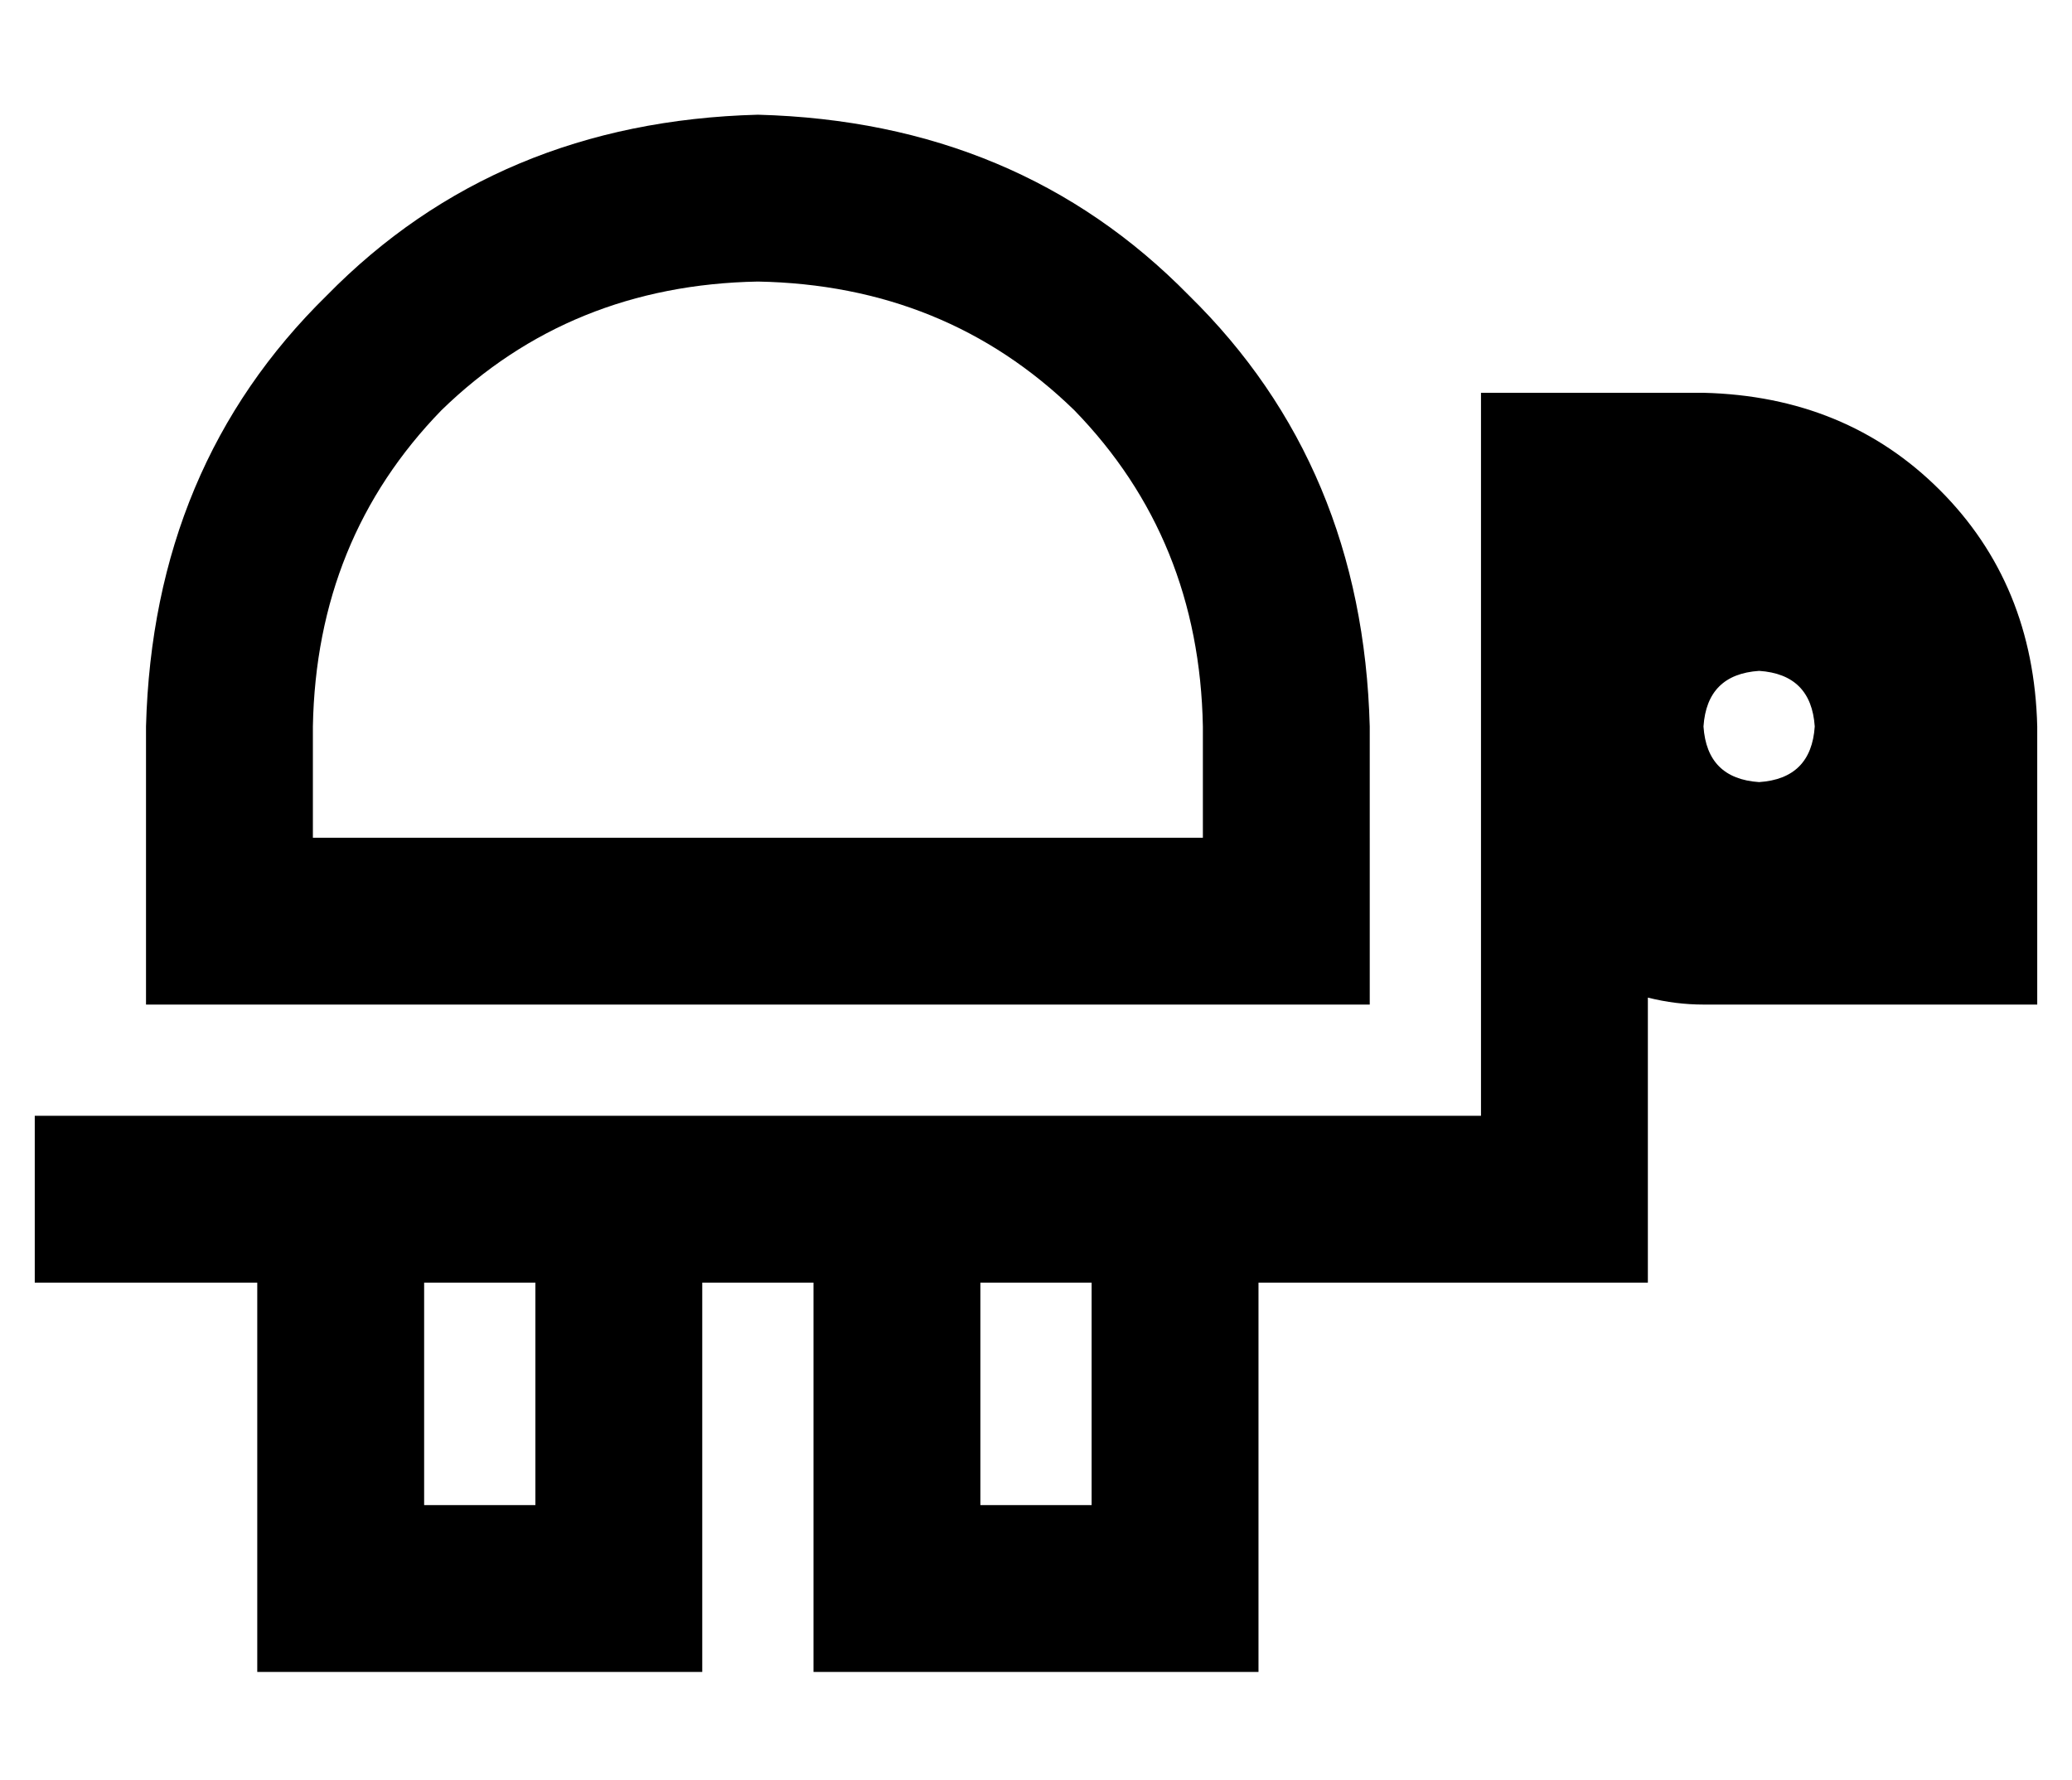 <?xml version="1.0" standalone="no"?>
<!DOCTYPE svg PUBLIC "-//W3C//DTD SVG 1.1//EN" "http://www.w3.org/Graphics/SVG/1.1/DTD/svg11.dtd" >
<svg xmlns="http://www.w3.org/2000/svg" xmlns:xlink="http://www.w3.org/1999/xlink" version="1.1" viewBox="-10 -40 596 512">
   <path fill="currentColor"
d="M336 201v-32v32v-32q-1 -54 -37 -91q-37 -36 -91 -37q-54 1 -91 37q-36 37 -37 91v32v0h256v0zM384 201v48v-48v48h-48h-304v-48v0v-32v0q2 -75 52 -124q49 -50 124 -52q75 2 124 52q50 49 52 124v32v0zM480 249q-8 0 -16 -2v58v0v24v0h-24h-88v64v0v48v0h-48h-80v-48v0
v-64v0h-32v0v64v0v48v0h-48h-80v-48v0v-64v0h-40h-24v-48v0h24h392v-96v0v-32v0v-80v0h64v0q41 1 68 28t28 68v80v0h-96v0zM272 329v64v-64v64h32v0v-64v0h-32v0zM112 329v64v-64v64h32v0v-64v0h-32v0zM496 185q15 -1 16 -16q-1 -15 -16 -16q-15 1 -16 16q1 15 16 16v0z" />
</svg>
